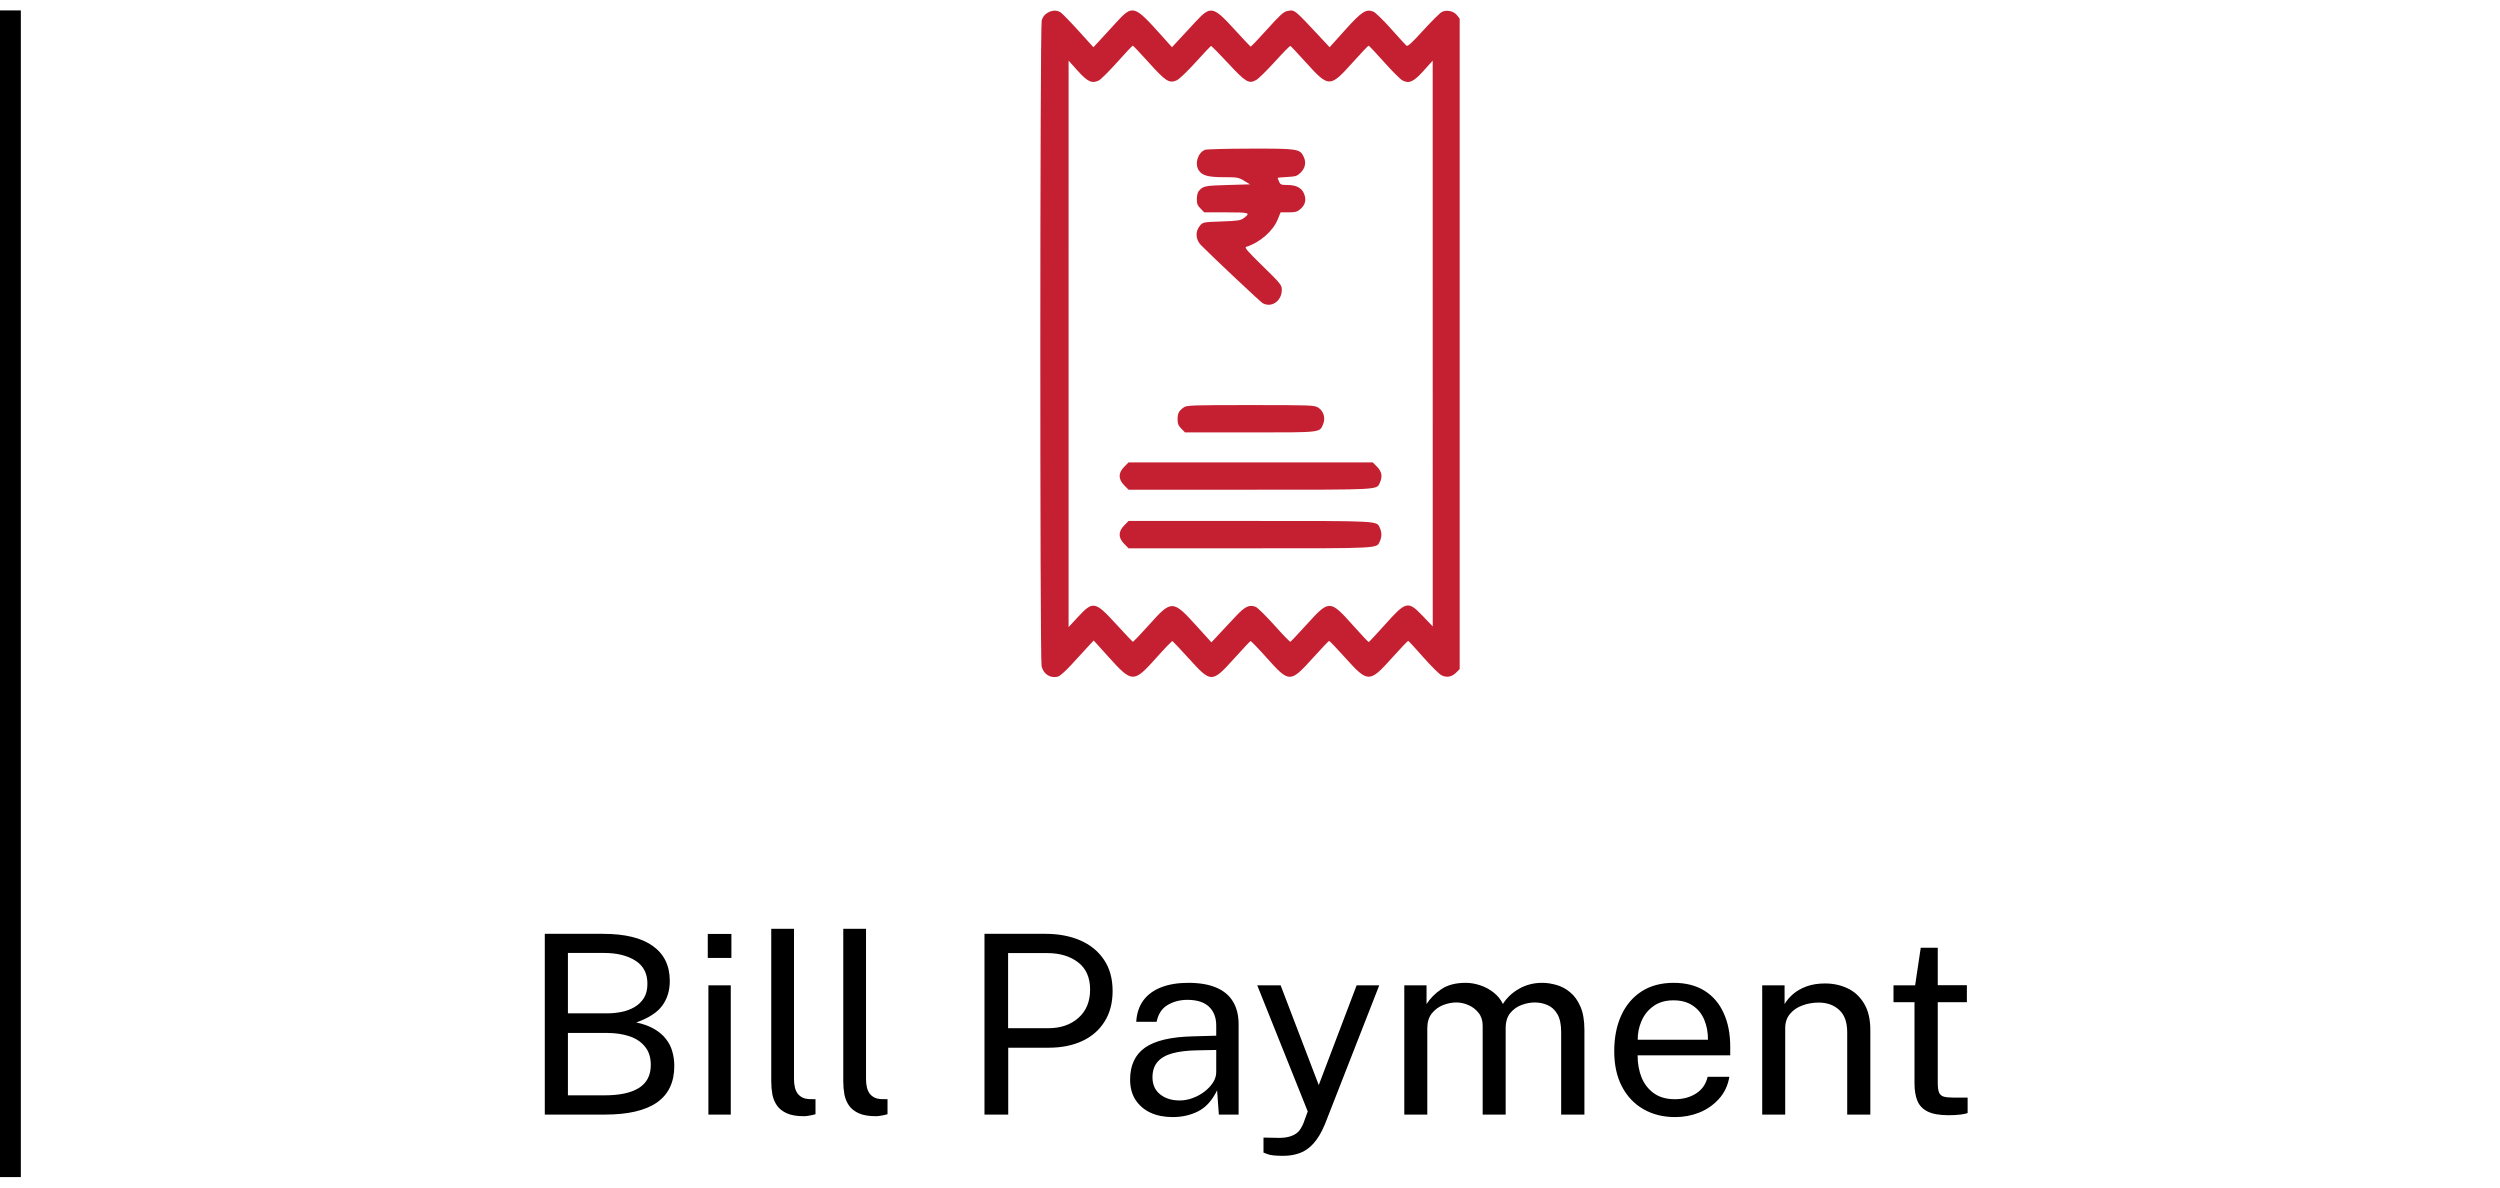 <svg width="120" height="57" viewBox="0 0 120 57" fill="none" xmlns="http://www.w3.org/2000/svg">
<path d="M1 56.5V0.5H-1V56.5H1Z" fill="black" mask="url(#path-1-inside-1_961_12362)"/>
<path fill-rule="evenodd" clip-rule="evenodd" d="M50.263 0.626C50.131 0.708 50.045 0.826 50.001 0.985C49.917 1.292 49.912 31.608 49.996 31.976C50.083 32.357 50.415 32.571 50.777 32.479C50.871 32.455 51.141 32.219 51.408 31.926C51.665 31.645 52.015 31.263 52.186 31.079L52.497 30.743L53.202 31.524C54.346 32.794 54.411 32.796 55.508 31.568C55.908 31.12 56.254 30.761 56.277 30.771C56.299 30.78 56.655 31.159 57.066 31.611C58.14 32.793 58.168 32.792 59.239 31.609C59.647 31.157 60.001 30.781 60.024 30.771C60.048 30.762 60.392 31.118 60.788 31.561C61.887 32.79 61.924 32.791 63.011 31.591C63.42 31.139 63.773 30.767 63.796 30.763C63.818 30.76 64.159 31.115 64.554 31.554C65.666 32.789 65.728 32.79 66.824 31.57C67.225 31.123 67.572 30.759 67.594 30.762C67.615 30.766 67.938 31.115 68.31 31.538C68.683 31.961 69.079 32.355 69.19 32.412C69.443 32.541 69.692 32.494 69.906 32.276L70.065 32.115V16.506V0.896L69.939 0.734C69.781 0.53 69.438 0.455 69.208 0.574C69.116 0.622 68.715 1.02 68.315 1.459C67.762 2.067 67.57 2.242 67.51 2.192C67.466 2.155 67.132 1.79 66.767 1.38C66.402 0.97 66.024 0.602 65.926 0.561C65.576 0.414 65.362 0.552 64.558 1.448L63.823 2.267L63.423 1.839C62.079 0.401 62.154 0.461 61.782 0.532C61.614 0.564 61.428 0.734 60.818 1.413C60.402 1.876 60.047 2.247 60.029 2.239C60.011 2.23 59.656 1.851 59.24 1.397C58.227 0.29 58.106 0.268 57.387 1.044C57.169 1.28 56.824 1.651 56.622 1.87L56.255 2.266L55.76 1.713C54.433 0.232 54.369 0.213 53.572 1.086C53.316 1.367 52.966 1.747 52.795 1.932L52.484 2.267L51.756 1.464C51.355 1.022 50.968 0.626 50.897 0.585C50.707 0.474 50.486 0.488 50.263 0.626ZM55.144 3.005C55.95 3.9 56.12 4.01 56.471 3.861C56.592 3.81 56.969 3.452 57.382 2.998C57.77 2.572 58.104 2.215 58.125 2.206C58.146 2.196 58.515 2.567 58.944 3.029C59.806 3.957 59.943 4.038 60.3 3.838C60.412 3.775 60.816 3.378 61.199 2.955C61.581 2.533 61.914 2.195 61.938 2.205C61.963 2.215 62.306 2.58 62.7 3.016C63.784 4.212 63.839 4.211 64.925 3.002C65.325 2.556 65.67 2.192 65.693 2.192C65.715 2.192 66.049 2.546 66.435 2.979C66.821 3.412 67.218 3.808 67.316 3.859C67.637 4.028 67.855 3.929 68.336 3.393L68.769 2.911L68.77 16.491L68.772 30.07L68.295 29.57C67.584 28.825 67.49 28.847 66.461 30.002C66.06 30.451 65.716 30.819 65.697 30.819C65.677 30.819 65.345 30.466 64.959 30.034C63.837 28.779 63.809 28.777 62.732 29.962C62.319 30.416 61.962 30.796 61.938 30.806C61.915 30.816 61.569 30.459 61.171 30.013C60.772 29.567 60.368 29.17 60.273 29.13C59.981 29.007 59.761 29.108 59.339 29.558C59.124 29.788 58.767 30.168 58.547 30.404L58.147 30.832L57.448 30.06C56.289 28.78 56.239 28.779 55.141 30.008C54.74 30.456 54.394 30.816 54.373 30.806C54.352 30.796 53.996 30.418 53.581 29.965C52.562 28.851 52.466 28.833 51.737 29.62L51.292 30.101L51.292 16.506L51.293 2.911L51.726 3.393C52.209 3.931 52.424 4.028 52.75 3.858C52.85 3.805 53.247 3.409 53.633 2.977C54.019 2.545 54.352 2.192 54.374 2.192C54.396 2.192 54.742 2.558 55.144 3.005ZM57.839 7.191C57.49 7.334 57.331 7.874 57.546 8.185C57.715 8.43 57.996 8.505 58.746 8.505C59.388 8.505 59.455 8.517 59.718 8.677L60 8.849L58.917 8.88C57.808 8.912 57.736 8.928 57.525 9.193C57.483 9.244 57.449 9.408 57.447 9.557C57.446 9.774 57.481 9.863 57.626 10.01L57.805 10.193H58.862C59.985 10.193 60.041 10.211 59.7 10.47C59.552 10.582 59.413 10.603 58.636 10.63C57.75 10.661 57.741 10.663 57.594 10.837C57.363 11.11 57.386 11.503 57.649 11.769C58.259 12.384 60.492 14.485 60.606 14.55C61.036 14.796 61.54 14.436 61.527 13.893C61.522 13.679 61.453 13.594 60.611 12.773C59.863 12.043 59.722 11.878 59.82 11.848C60.46 11.652 61.101 11.096 61.327 10.541L61.469 10.193H61.853C62.174 10.193 62.268 10.167 62.422 10.035C62.654 9.836 62.713 9.586 62.594 9.297C62.478 9.015 62.221 8.88 61.798 8.88C61.502 8.88 61.459 8.863 61.395 8.721C61.356 8.633 61.324 8.552 61.324 8.54C61.324 8.528 61.53 8.508 61.782 8.495C62.185 8.474 62.263 8.45 62.422 8.296C62.652 8.072 62.707 7.805 62.581 7.534C62.398 7.143 62.31 7.129 60.022 7.134C58.892 7.136 57.91 7.162 57.839 7.191ZM56.828 19.55C56.586 19.719 56.526 19.831 56.524 20.12C56.523 20.337 56.558 20.427 56.702 20.573L56.882 20.756H60.013C63.478 20.756 63.339 20.772 63.513 20.35C63.632 20.06 63.53 19.724 63.274 19.565C63.087 19.449 62.94 19.444 60.029 19.444C57.257 19.443 56.967 19.453 56.828 19.55ZM53.962 22.406C53.67 22.702 53.67 22.998 53.962 23.294L54.171 23.506H59.997C66.326 23.506 66.076 23.52 66.236 23.164C66.369 22.869 66.327 22.637 66.1 22.406L65.891 22.194H60.031H54.171L53.962 22.406ZM53.962 25.219C53.67 25.515 53.67 25.811 53.962 26.106L54.171 26.319H59.997C66.326 26.319 66.076 26.333 66.236 25.977C66.33 25.769 66.33 25.557 66.236 25.348C66.076 24.993 66.326 25.006 59.997 25.006H54.171L53.962 25.219Z" fill="#C52031"/>
<path d="M26.15 53.5V44.824H28.94C29.996 44.824 30.794 45.018 31.334 45.406C31.878 45.794 32.15 46.354 32.15 47.086C32.15 47.546 32.03 47.94 31.79 48.268C31.554 48.596 31.138 48.866 30.542 49.078C30.882 49.15 31.168 49.254 31.4 49.39C31.636 49.526 31.824 49.686 31.964 49.87C32.108 50.05 32.21 50.25 32.27 50.47C32.334 50.69 32.366 50.922 32.366 51.166C32.366 51.95 32.086 52.536 31.526 52.924C30.97 53.308 30.138 53.5 29.03 53.5H26.15ZM27.26 52.576H29.018C29.742 52.576 30.292 52.458 30.668 52.222C31.048 51.982 31.238 51.614 31.238 51.118C31.238 50.754 31.144 50.46 30.956 50.236C30.772 50.008 30.522 49.842 30.206 49.738C29.89 49.634 29.538 49.582 29.15 49.582H27.26V52.576ZM27.26 48.64H29.15C29.378 48.64 29.604 48.618 29.828 48.574C30.052 48.53 30.258 48.454 30.446 48.346C30.634 48.238 30.786 48.094 30.902 47.914C31.018 47.73 31.076 47.5 31.076 47.224C31.076 46.72 30.882 46.348 30.494 46.108C30.11 45.864 29.61 45.742 28.994 45.742H27.26V48.64ZM34.003 53.5V47.296H35.077V53.5H34.003ZM33.973 45.982V44.83H35.107V45.982H33.973ZM38.586 53.578C38.25 53.578 37.978 53.532 37.77 53.44C37.566 53.348 37.408 53.224 37.296 53.068C37.188 52.912 37.114 52.734 37.074 52.534C37.038 52.33 37.02 52.12 37.02 51.904V44.584H38.112V51.796C38.112 52.108 38.172 52.342 38.292 52.498C38.416 52.654 38.588 52.74 38.808 52.756L39.144 52.762V53.482C39.052 53.51 38.956 53.532 38.856 53.548C38.756 53.568 38.666 53.578 38.586 53.578ZM42.043 53.578C41.707 53.578 41.435 53.532 41.227 53.44C41.023 53.348 40.865 53.224 40.753 53.068C40.645 52.912 40.571 52.734 40.531 52.534C40.495 52.33 40.477 52.12 40.477 51.904V44.584H41.569V51.796C41.569 52.108 41.629 52.342 41.749 52.498C41.873 52.654 42.045 52.74 42.265 52.756L42.601 52.762V53.482C42.509 53.51 42.413 53.532 42.313 53.548C42.213 53.568 42.123 53.578 42.043 53.578ZM47.255 53.5V44.824H50.189C50.809 44.824 51.361 44.928 51.845 45.136C52.329 45.344 52.709 45.652 52.985 46.06C53.265 46.468 53.405 46.97 53.405 47.566C53.405 48.142 53.275 48.634 53.015 49.042C52.759 49.45 52.401 49.76 51.941 49.972C51.481 50.184 50.947 50.29 50.339 50.29H48.395V53.5H47.255ZM48.389 49.354H50.315C50.911 49.354 51.395 49.188 51.767 48.856C52.139 48.524 52.325 48.072 52.325 47.5C52.325 46.924 52.133 46.488 51.749 46.192C51.365 45.896 50.869 45.748 50.261 45.748H48.389V49.354ZM56.291 53.62C55.887 53.62 55.531 53.55 55.223 53.41C54.919 53.266 54.679 53.06 54.503 52.792C54.331 52.524 54.245 52.2 54.245 51.82C54.245 51.132 54.485 50.62 54.965 50.284C55.445 49.948 56.215 49.768 57.275 49.744L58.379 49.714V49.228C58.379 48.848 58.265 48.548 58.037 48.328C57.809 48.104 57.457 47.992 56.981 47.992C56.625 47.996 56.311 48.08 56.039 48.244C55.767 48.408 55.593 48.676 55.517 49.048H54.539C54.563 48.644 54.675 48.304 54.875 48.028C55.079 47.748 55.365 47.536 55.733 47.392C56.101 47.248 56.535 47.176 57.035 47.176C57.575 47.176 58.023 47.252 58.379 47.404C58.739 47.556 59.007 47.78 59.183 48.076C59.363 48.372 59.453 48.736 59.453 49.168V53.5H58.505L58.421 52.336C58.185 52.82 57.881 53.156 57.509 53.344C57.141 53.528 56.735 53.62 56.291 53.62ZM56.621 52.822C56.833 52.822 57.041 52.784 57.245 52.708C57.453 52.632 57.641 52.53 57.809 52.402C57.981 52.27 58.119 52.124 58.223 51.964C58.327 51.8 58.379 51.632 58.379 51.46V50.398L57.461 50.416C56.985 50.424 56.589 50.472 56.273 50.56C55.957 50.648 55.719 50.786 55.559 50.974C55.399 51.162 55.319 51.408 55.319 51.712C55.319 52.06 55.441 52.332 55.685 52.528C55.929 52.724 56.241 52.822 56.621 52.822ZM61.602 55.48C61.238 55.48 60.988 55.454 60.852 55.402C60.716 55.35 60.648 55.324 60.648 55.324V54.604L61.284 54.616C61.512 54.624 61.702 54.608 61.854 54.568C62.006 54.528 62.128 54.474 62.22 54.406C62.312 54.338 62.382 54.262 62.43 54.178C62.482 54.094 62.524 54.014 62.556 53.938L62.772 53.35L60.348 47.296H61.47L63.3 52.084L65.118 47.296H66.204L63.594 53.968C63.43 54.36 63.248 54.666 63.048 54.886C62.852 55.106 62.632 55.26 62.388 55.348C62.148 55.436 61.886 55.48 61.602 55.48ZM67.406 53.5V47.296H68.474V48.196C68.646 47.924 68.882 47.686 69.182 47.482C69.482 47.278 69.872 47.176 70.352 47.176C70.576 47.176 70.804 47.214 71.036 47.29C71.272 47.366 71.488 47.48 71.684 47.632C71.88 47.784 72.032 47.97 72.14 48.19C72.332 47.886 72.592 47.642 72.92 47.458C73.248 47.27 73.618 47.176 74.03 47.176C74.246 47.176 74.472 47.21 74.708 47.278C74.944 47.342 75.162 47.458 75.362 47.626C75.566 47.79 75.732 48.02 75.86 48.316C75.988 48.608 76.052 48.984 76.052 49.444V53.5H74.936V49.552C74.936 49.176 74.876 48.886 74.756 48.682C74.636 48.474 74.478 48.328 74.282 48.244C74.09 48.16 73.884 48.118 73.664 48.118C73.472 48.118 73.268 48.156 73.052 48.232C72.836 48.308 72.652 48.436 72.5 48.616C72.348 48.796 72.272 49.042 72.272 49.354V53.5H71.168V49.228C71.168 48.984 71.102 48.78 70.97 48.616C70.842 48.452 70.68 48.328 70.484 48.244C70.292 48.16 70.1 48.118 69.908 48.118C69.696 48.118 69.482 48.16 69.266 48.244C69.054 48.328 68.874 48.462 68.726 48.646C68.582 48.826 68.51 49.062 68.51 49.354V53.5H67.406ZM80.411 53.62C79.835 53.62 79.327 53.494 78.887 53.242C78.447 52.99 78.103 52.628 77.855 52.156C77.607 51.684 77.483 51.118 77.483 50.458C77.483 49.806 77.595 49.234 77.819 48.742C78.043 48.25 78.367 47.866 78.791 47.59C79.219 47.314 79.733 47.176 80.333 47.176C80.917 47.176 81.411 47.302 81.815 47.554C82.219 47.806 82.525 48.162 82.733 48.622C82.945 49.078 83.051 49.62 83.051 50.248V50.656H78.605C78.605 51.048 78.669 51.404 78.797 51.724C78.929 52.04 79.127 52.292 79.391 52.48C79.655 52.668 79.989 52.762 80.393 52.762C80.789 52.762 81.129 52.67 81.413 52.486C81.701 52.302 81.885 52.036 81.965 51.688H83.009C82.937 52.108 82.769 52.462 82.505 52.75C82.245 53.038 81.931 53.256 81.563 53.404C81.199 53.548 80.815 53.62 80.411 53.62ZM78.611 49.906H81.983C81.983 49.55 81.923 49.23 81.803 48.946C81.683 48.658 81.499 48.432 81.251 48.268C81.007 48.1 80.699 48.016 80.327 48.016C79.939 48.016 79.617 48.11 79.361 48.298C79.105 48.482 78.915 48.72 78.791 49.012C78.667 49.3 78.607 49.598 78.611 49.906ZM84.586 53.5V47.296H85.66V48.196C85.76 48.024 85.898 47.862 86.074 47.71C86.254 47.558 86.47 47.436 86.722 47.344C86.978 47.252 87.272 47.206 87.604 47.206C87.996 47.206 88.356 47.284 88.684 47.44C89.016 47.596 89.28 47.84 89.476 48.172C89.676 48.5 89.776 48.924 89.776 49.444V53.5H88.666V49.552C88.666 49.068 88.538 48.71 88.282 48.478C88.03 48.242 87.702 48.124 87.298 48.124C87.018 48.124 86.756 48.17 86.512 48.262C86.268 48.35 86.07 48.486 85.918 48.67C85.766 48.85 85.69 49.078 85.69 49.354V53.5H84.586ZM93.528 53.53C93.1 53.53 92.768 53.472 92.532 53.356C92.296 53.24 92.13 53.068 92.034 52.84C91.942 52.612 91.896 52.332 91.896 52V48.106H90.888V47.296H91.926L92.196 45.49H93.012V47.29H94.41V48.106H93.012V51.964C93.012 52.184 93.034 52.346 93.078 52.45C93.126 52.55 93.204 52.614 93.312 52.642C93.42 52.67 93.572 52.684 93.768 52.684H94.446V53.428C94.37 53.456 94.254 53.48 94.098 53.5C93.946 53.52 93.756 53.53 93.528 53.53Z" fill="black"/>
</svg>
